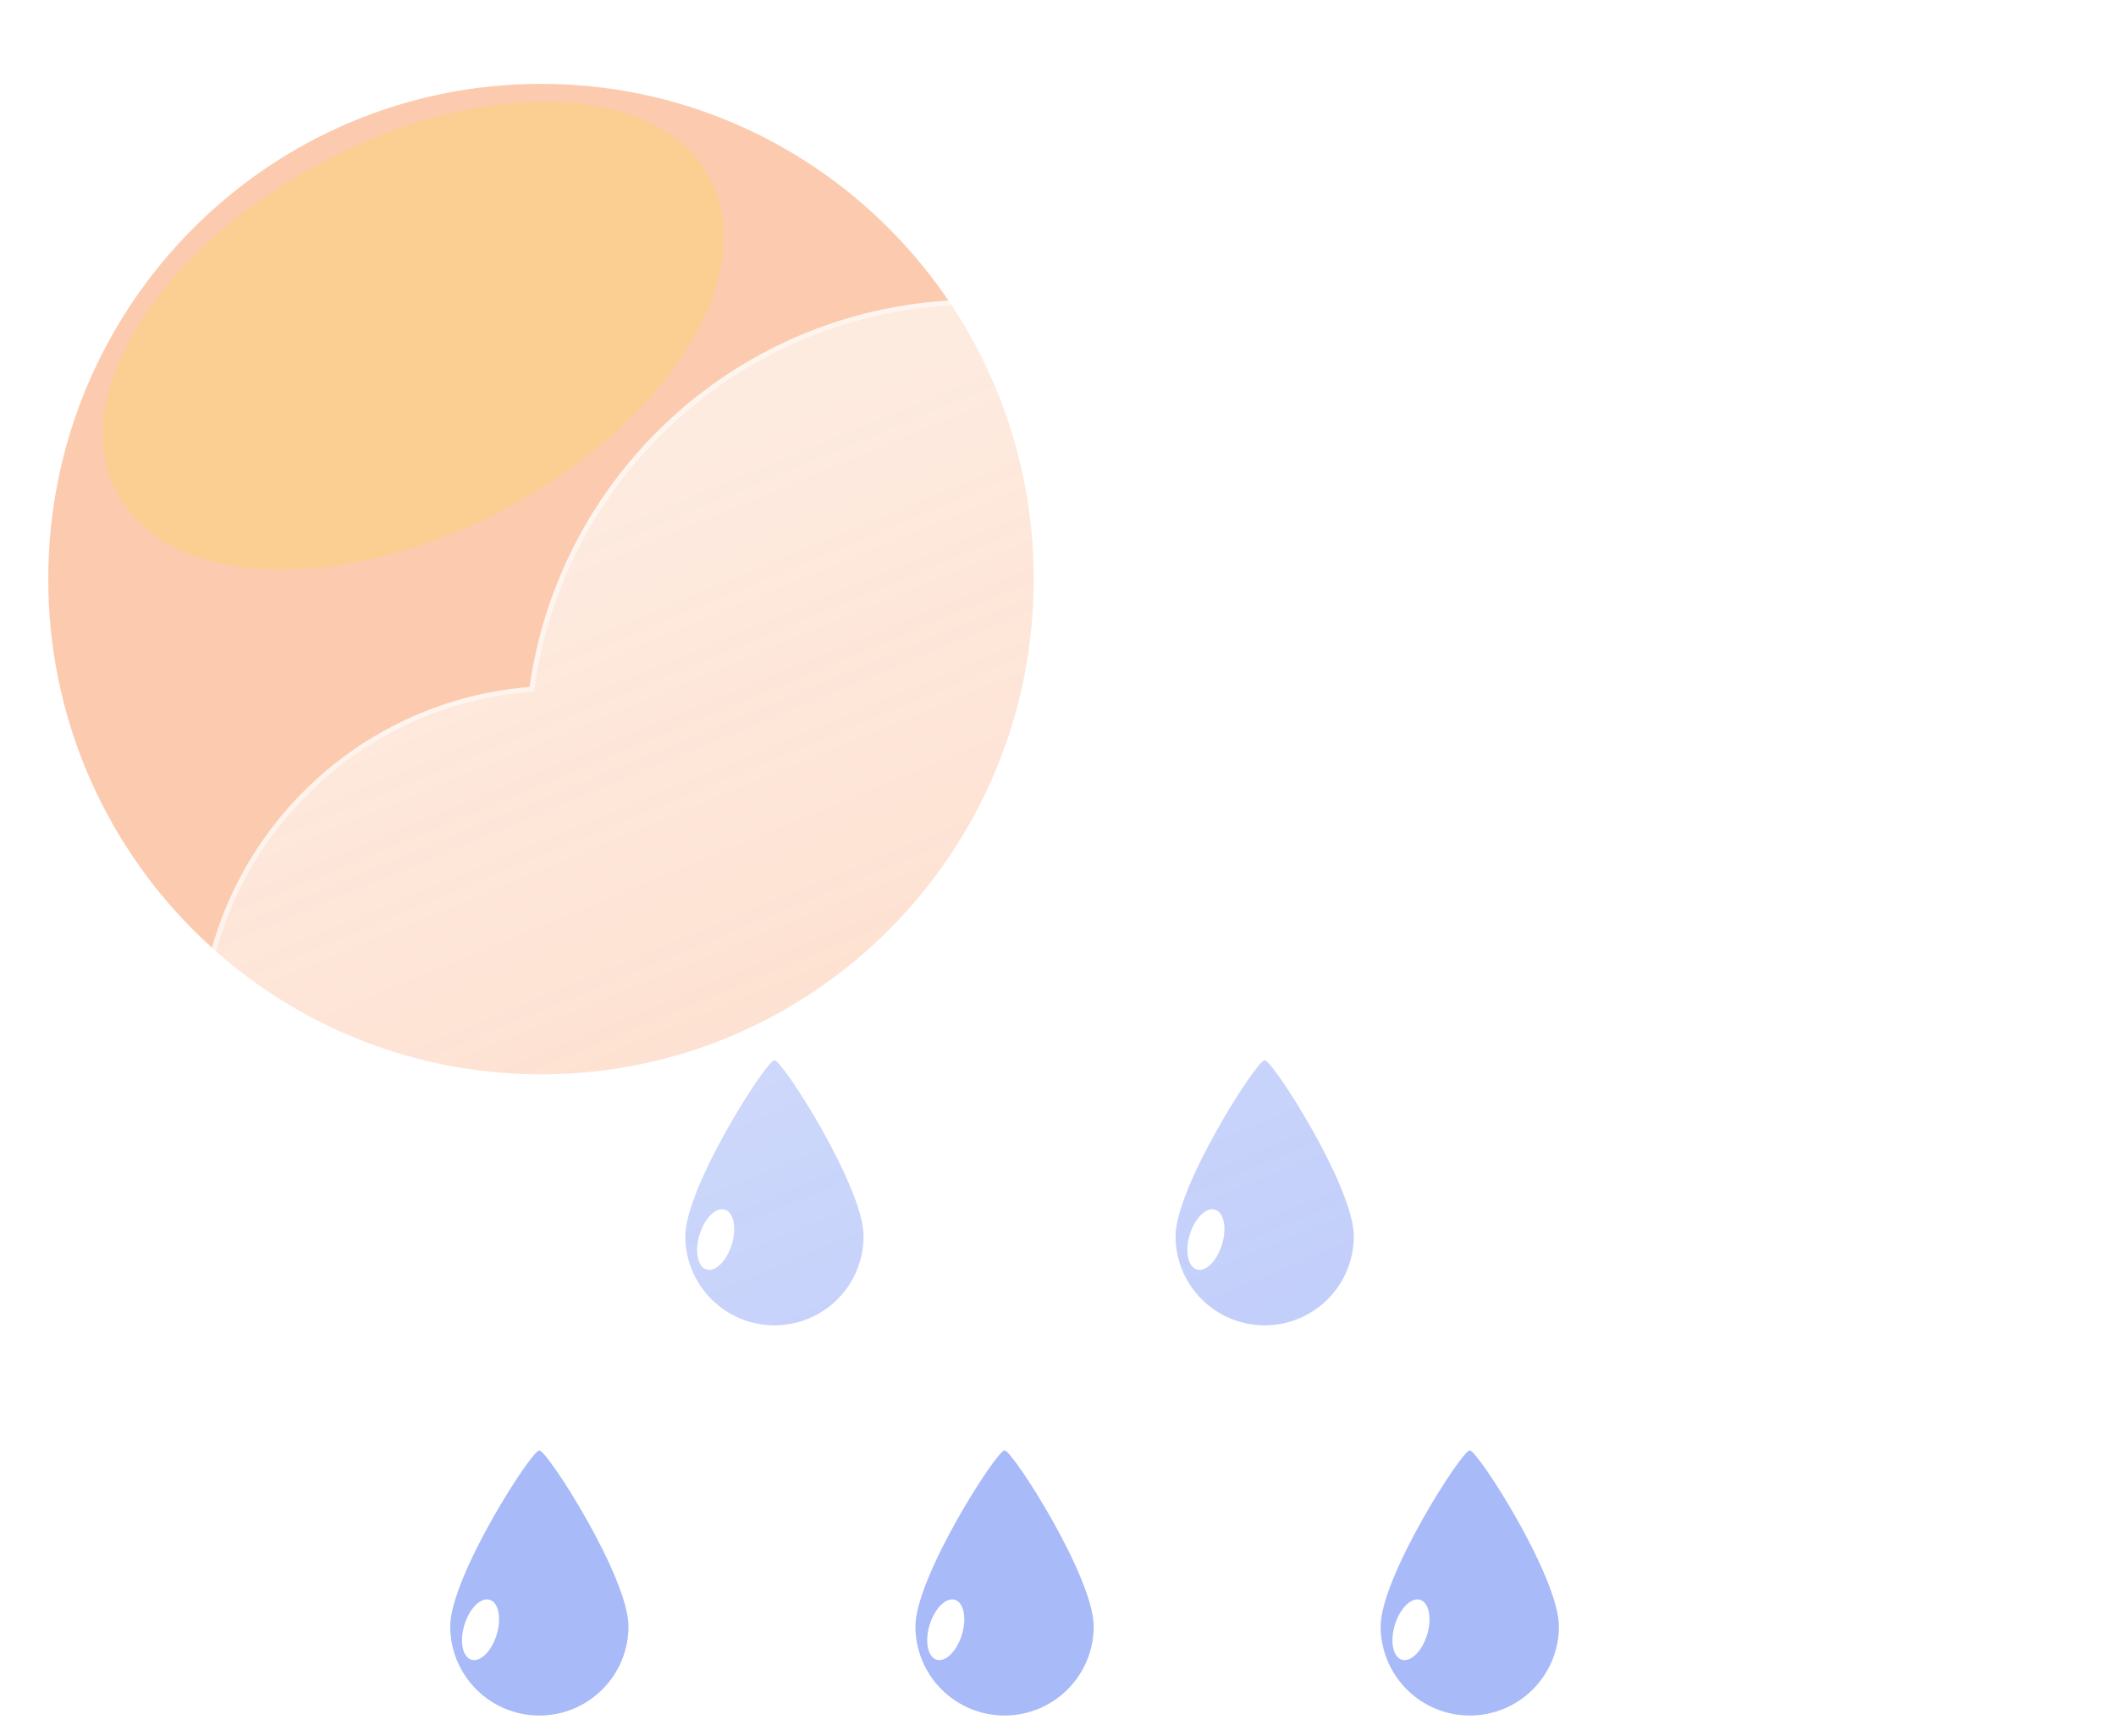 <svg width="423" height="347" viewBox="0 0 423 347" fill="none" xmlns="http://www.w3.org/2000/svg">
<g filter="url(#filter0_f_7_9481)">
<path d="M108.148 214.763C162.548 214.763 206.648 170.439 206.648 115.763C206.648 61.087 162.548 16.763 108.148 16.763C53.748 16.763 9.648 61.087 9.648 115.763C9.648 170.439 53.748 214.763 108.148 214.763Z" fill="#F88D51" fill-opacity="0.46"/>
<g filter="url(#filter1_f_7_9481)">
<path d="M101.03 101.684C133.767 84.296 152.077 54.709 141.928 35.6C131.778 16.491 97.011 15.095 64.275 32.483C31.538 49.871 13.228 79.458 23.378 98.567C33.528 117.676 68.294 119.072 101.03 101.684Z" fill="#F8D26F" fill-opacity="0.46"/>
</g>
<path d="M107.818 289.937C109.418 289.955 125.636 315.278 125.636 325.119C125.636 329.845 123.759 334.377 120.417 337.718C117.076 341.06 112.544 342.937 107.818 342.937C103.092 342.937 98.56 341.06 95.219 337.718C91.877 334.377 90 329.845 90 325.119C90 315.279 106.219 289.919 107.818 289.937Z" fill="#4268F0" fill-opacity="0.46"/>
<path d="M94.233 331.778C96.013 332.323 98.276 330.084 99.287 326.777C100.298 323.471 99.674 320.35 97.894 319.805C96.113 319.261 93.85 321.5 92.84 324.806C91.829 328.113 92.453 331.234 94.233 331.778Z" fill="white"/>
<path d="M200.818 289.937C202.418 289.955 218.636 315.278 218.636 325.119C218.636 329.845 216.759 334.377 213.417 337.718C210.076 341.06 205.544 342.937 200.818 342.937C196.092 342.937 191.56 341.06 188.219 337.718C184.877 334.377 183 329.845 183 325.119C183 315.279 199.219 289.919 200.818 289.937Z" fill="#4268F0" fill-opacity="0.46"/>
<path d="M187.233 331.778C189.014 332.323 191.276 330.084 192.287 326.777C193.298 323.471 192.674 320.35 190.894 319.805C189.113 319.261 186.85 321.5 185.84 324.806C184.829 328.113 185.453 331.234 187.233 331.778Z" fill="white"/>
<path d="M293.818 289.937C295.418 289.955 311.636 315.278 311.636 325.119C311.636 329.845 309.759 334.377 306.417 337.718C303.076 341.06 298.544 342.937 293.818 342.937C289.092 342.937 284.56 341.06 281.219 337.718C277.877 334.377 276 329.845 276 325.119C276 315.279 292.219 289.919 293.818 289.937Z" fill="#4268F0" fill-opacity="0.46"/>
<path d="M280.233 331.778C282.014 332.323 284.276 330.084 285.287 326.777C286.298 323.471 285.674 320.35 283.894 319.805C282.113 319.261 279.85 321.5 278.84 324.806C277.829 328.113 278.453 331.234 280.233 331.778Z" fill="white"/>
<path d="M154.818 211.937C156.418 211.955 172.636 237.278 172.636 247.119C172.636 251.845 170.759 256.377 167.417 259.718C164.076 263.06 159.544 264.937 154.818 264.937C150.092 264.937 145.56 263.06 142.219 259.718C138.877 256.377 137 251.845 137 247.119C137 237.279 153.219 211.919 154.818 211.937Z" fill="#4268F0" fill-opacity="0.46"/>
<path d="M141.233 253.778C143.014 254.323 145.276 252.084 146.287 248.777C147.298 245.471 146.674 242.35 144.894 241.805C143.113 241.261 140.85 243.5 139.84 246.806C138.829 250.113 139.453 253.234 141.233 253.778Z" fill="white"/>
<path d="M252.818 211.937C254.418 211.955 270.636 237.278 270.636 247.119C270.636 251.845 268.759 256.377 265.417 259.718C262.076 263.06 257.544 264.937 252.818 264.937C248.092 264.937 243.56 263.06 240.219 259.718C236.877 256.377 235 251.845 235 247.119C235 237.279 251.219 211.919 252.818 211.937Z" fill="#4268F0" fill-opacity="0.46"/>
<path d="M239.233 253.778C241.014 254.323 243.276 252.084 244.287 248.777C245.298 245.471 244.674 242.35 242.894 241.805C241.113 241.261 238.85 243.5 237.84 246.806C236.829 250.113 237.453 253.234 239.233 253.778Z" fill="white"/>
<g filter="url(#filter2_d_7_9481)">
<path d="M292.998 278.937H101.566C82.996 278.923 65.15 271.726 51.767 258.852C38.383 245.978 30.498 228.426 29.762 209.87C29.026 191.314 35.498 173.193 47.821 159.301C60.144 145.408 77.363 136.821 95.874 135.337C98.514 116.697 106.931 99.354 119.942 85.747C132.952 72.14 149.901 62.955 168.404 59.483C186.908 56.012 206.033 58.428 223.091 66.394C240.149 74.359 254.281 87.472 263.498 103.887C280.403 98.035 298.668 97.351 315.964 101.923C333.259 106.495 348.801 116.115 360.606 129.556C372.411 142.997 379.945 159.65 382.247 177.39C384.549 195.131 381.514 213.155 373.53 229.164C368.844 243.627 359.697 256.235 347.402 265.177C335.106 274.119 320.293 278.936 305.09 278.937H292.998Z" fill="url(#paint0_linear_7_9481)"/>
<path d="M305.09 277.937C312.809 277.937 320.399 276.704 327.649 274.273C334.659 271.922 341.24 268.492 347.21 264.077C353.111 259.713 358.284 254.485 362.585 248.539C366.94 242.519 370.302 235.897 372.578 228.856L372.602 228.784L372.635 228.716C375.663 222.668 377.993 216.27 379.564 209.7C381.179 202.94 381.998 195.954 381.998 188.937C381.998 182.897 381.39 176.862 380.19 170.999C379.021 165.285 377.276 159.665 375.004 154.294C372.774 149.021 370.013 143.935 366.799 139.177C363.615 134.464 359.958 130.032 355.931 126.004C351.903 121.976 347.471 118.32 342.758 115.136C338 111.921 332.914 109.161 327.641 106.93C322.27 104.659 316.65 102.914 310.936 101.745C305.072 100.545 299.037 99.936 292.998 99.936C282.999 99.936 273.183 101.582 263.825 104.828L263.035 105.102L262.626 104.373C255.01 90.831 243.932 79.459 230.59 71.485C223.842 67.452 216.593 64.336 209.043 62.223C201.255 60.042 193.165 58.937 184.998 58.937C174.013 58.937 163.291 60.914 153.128 64.813C143.31 68.58 134.303 74.021 126.358 80.985C118.459 87.909 111.904 96.079 106.874 105.268C101.721 114.682 98.353 124.844 96.864 135.472L96.753 136.267L95.952 136.33C86.994 137.031 78.375 139.39 70.335 143.34C62.522 147.179 55.546 152.371 49.6 158.771C37.382 171.924 30.653 189.06 30.653 207.024C30.653 216.597 32.528 225.884 36.225 234.626C38.002 238.828 40.202 242.88 42.763 246.671C45.3 250.426 48.214 253.957 51.423 257.167C54.632 260.376 58.163 263.289 61.918 265.826C65.709 268.387 69.762 270.587 73.963 272.364C82.705 276.062 91.992 277.937 101.566 277.937H292.998H305.09ZM305.09 278.937H292.998H101.566C61.849 278.937 29.653 246.74 29.653 207.024C29.653 169.223 58.818 138.234 95.874 135.333C102.003 91.594 139.57 57.937 184.998 57.937C218.7 57.937 248.075 76.46 263.497 103.883C272.74 100.678 282.665 98.936 292.998 98.936C342.703 98.936 382.998 139.231 382.998 188.937C382.998 203.396 379.589 217.058 373.53 229.164C364.193 258.046 337.08 278.937 305.09 278.937Z" fill="white" fill-opacity="0.5"/>
</g>
</g>
<defs>
<filter id="filter0_f_7_9481" x="5.648" y="12.763" width="381.35" height="334.174" filterUnits="userSpaceOnUse" color-interpolation-filters="sRGB">
<feFlood flood-opacity="0" result="BackgroundImageFix"/>
<feBlend mode="normal" in="SourceGraphic" in2="BackgroundImageFix" result="shape"/>
<feGaussianBlur stdDeviation="2" result="effect1_foregroundBlur_7_9481"/>
</filter>
<filter id="filter1_f_7_9481" x="0.578" y="0.303" width="164.15" height="133.561" filterUnits="userSpaceOnUse" color-interpolation-filters="sRGB">
<feFlood flood-opacity="0" result="BackgroundImageFix"/>
<feBlend mode="normal" in="SourceGraphic" in2="BackgroundImageFix" result="shape"/>
<feGaussianBlur stdDeviation="10" result="effect1_foregroundBlur_7_9481"/>
</filter>
<filter id="filter2_d_7_9481" x="9.653" y="29.937" width="413.345" height="281" filterUnits="userSpaceOnUse" color-interpolation-filters="sRGB">
<feFlood flood-opacity="0" result="BackgroundImageFix"/>
<feColorMatrix in="SourceAlpha" type="matrix" values="0 0 0 0 0 0 0 0 0 0 0 0 0 0 0 0 0 0 127 0" result="hardAlpha"/>
<feOffset dx="10" dy="2"/>
<feGaussianBlur stdDeviation="15"/>
<feColorMatrix type="matrix" values="0 0 0 0 0.502 0 0 0 0 0.502 0 0 0 0 0.502 0 0 0 0.302 0"/>
<feBlend mode="normal" in2="BackgroundImageFix" result="effect1_dropShadow_7_9481"/>
<feBlend mode="normal" in="SourceGraphic" in2="effect1_dropShadow_7_9481" result="shape"/>
</filter>
<linearGradient id="paint0_linear_7_9481" x1="206.351" y1="57.94" x2="308.993" y2="306.103" gradientUnits="userSpaceOnUse">
<stop stop-color="white" stop-opacity="0.604"/>
<stop offset="1" stop-color="white" stop-opacity="0.2"/>
</linearGradient>
</defs>
</svg>
